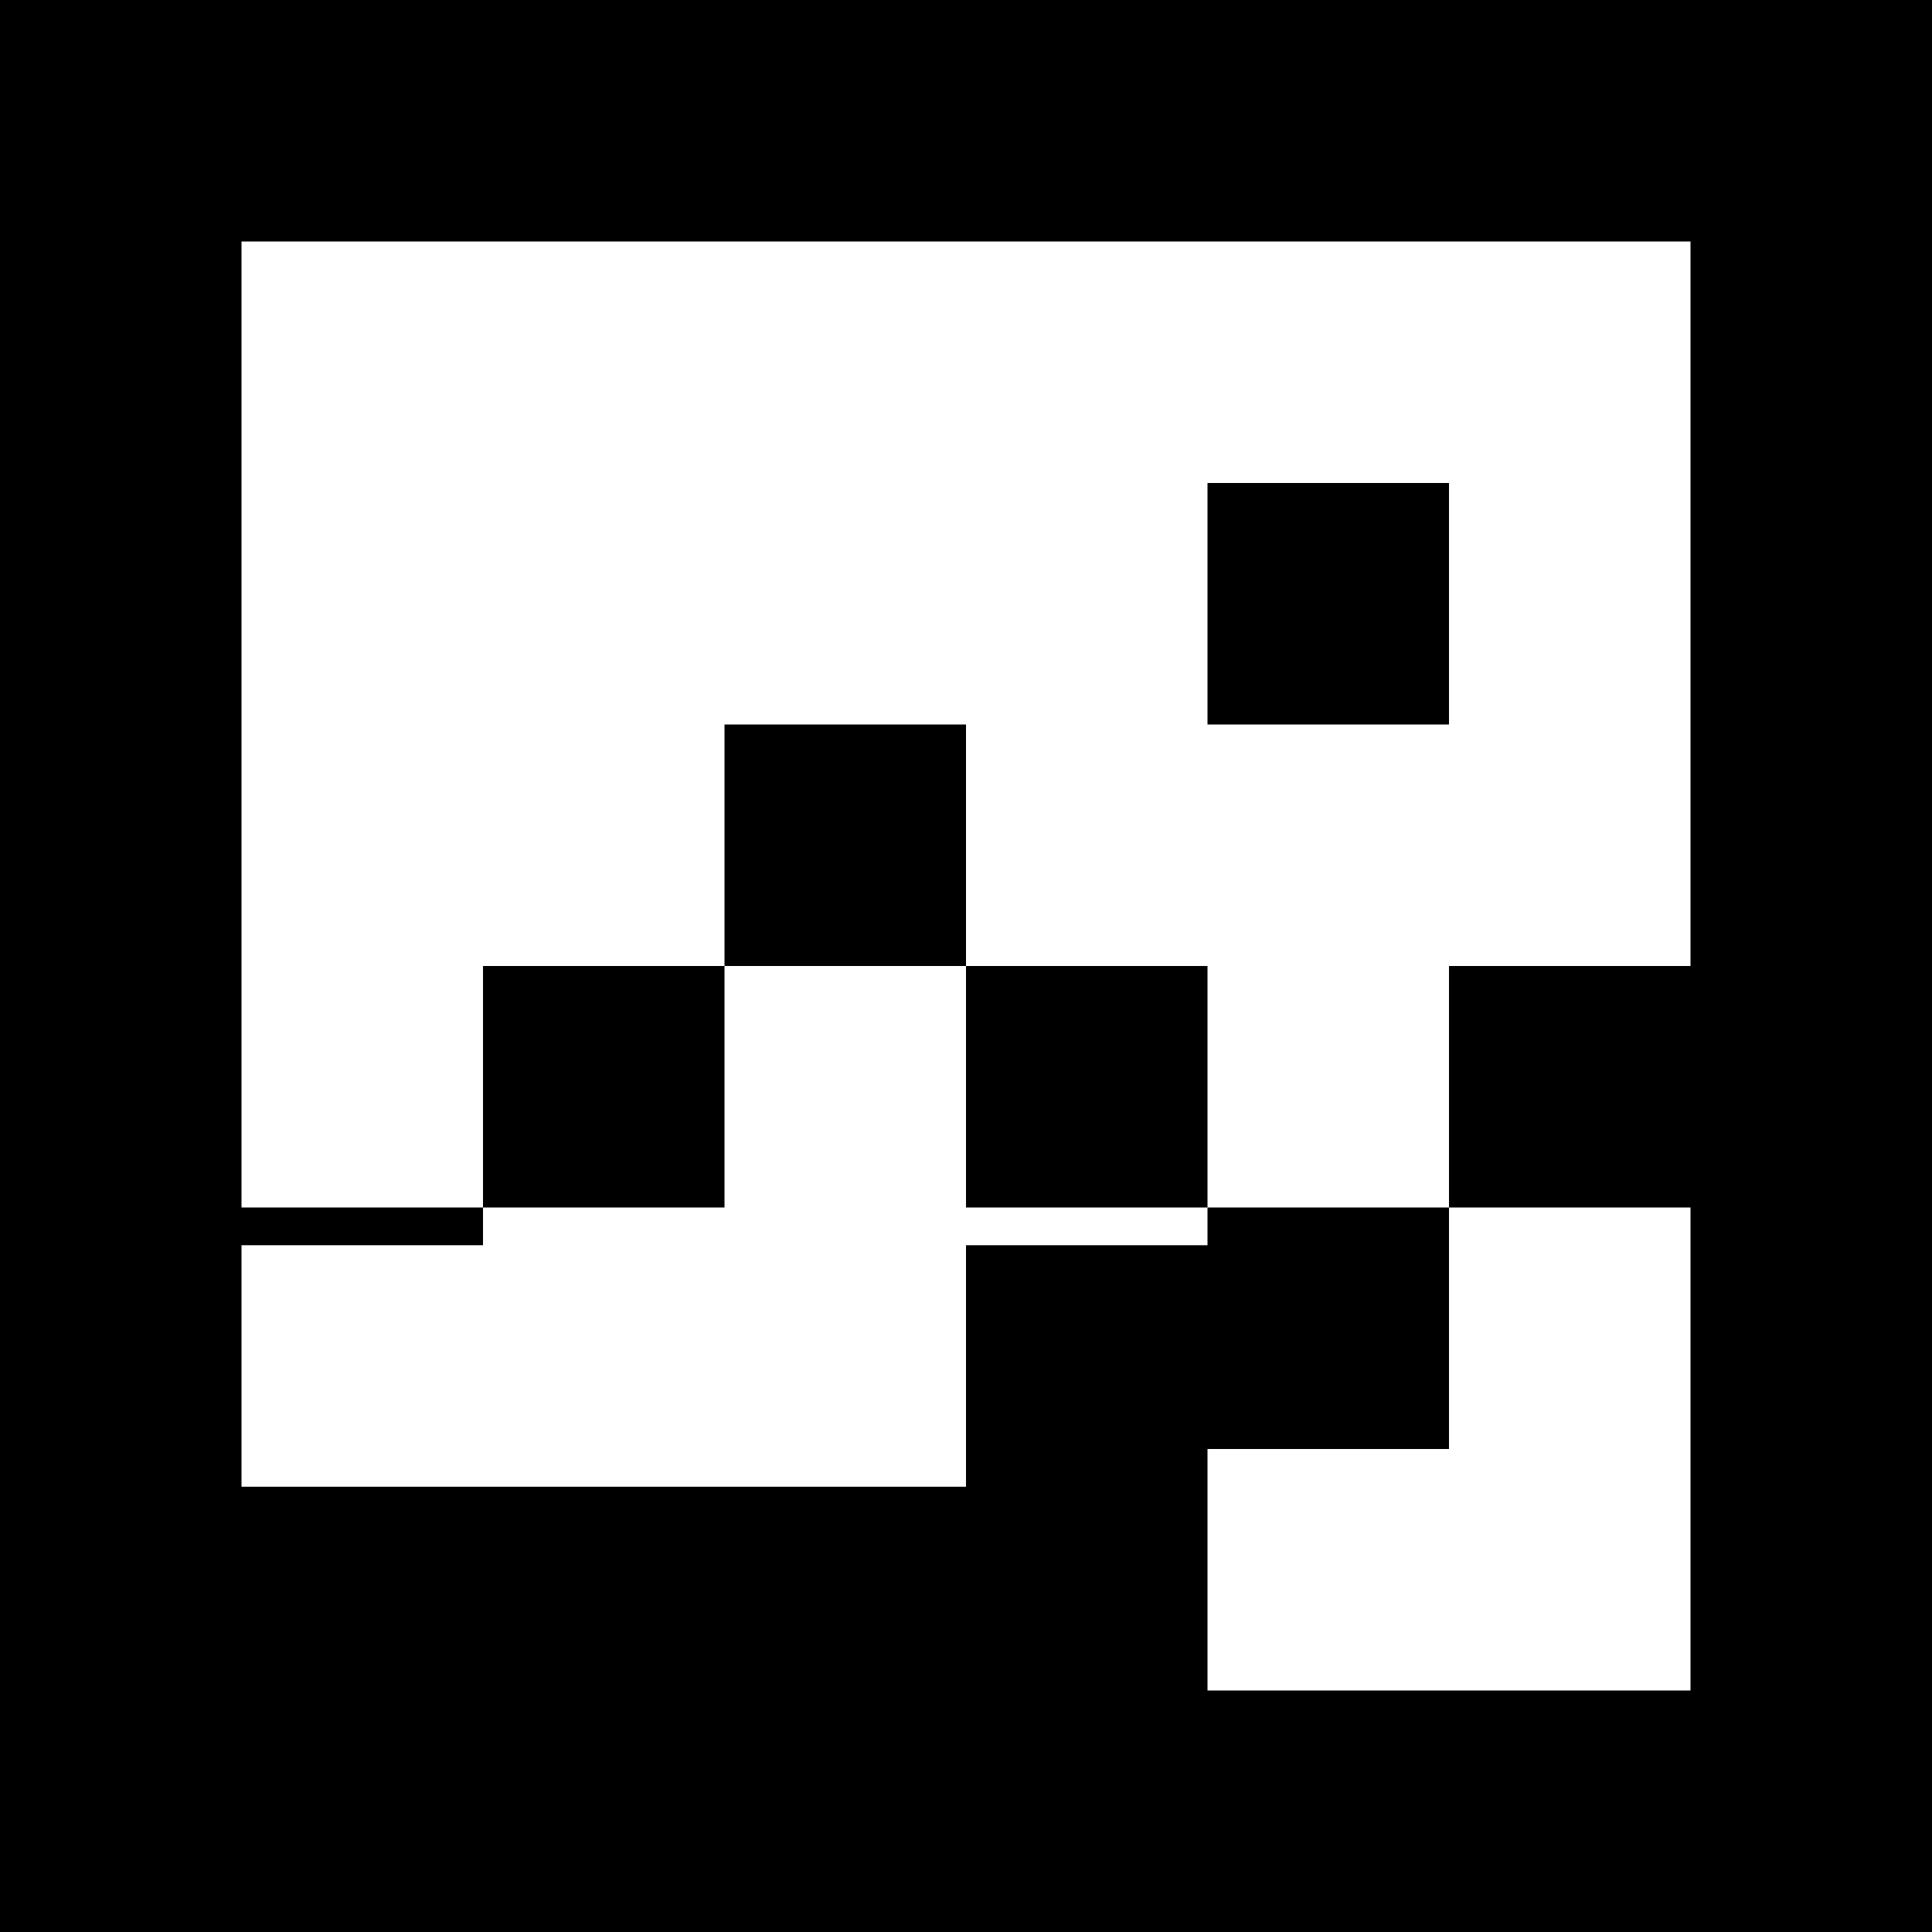 <svg xmlns="http://www.w3.org/2000/svg" width="256" height="256" fill="none">
<style>
path {
   fill: #000000;
}
@media (prefers-color-scheme: dark) {
      path {
        fill: #00cc14;
      }
    }
</style>
<path fill="#000" 
d="M128 128h32v32h-32v-32ZM96 128V96h32v32H96ZM96 128v32H64v-32h32ZM192 64h-32v32h32V64Z"/>
<path fill="#000" fill-rule="evenodd" d="M0 0v256h256V0H0Zm224 224h-64v-32h32v-32h32v64Zm-64-64h32v-32h32V32H32v128h32v3
2H32v32h96v-32h32v-32Z" clip-rule="evenodd"/>
</svg>